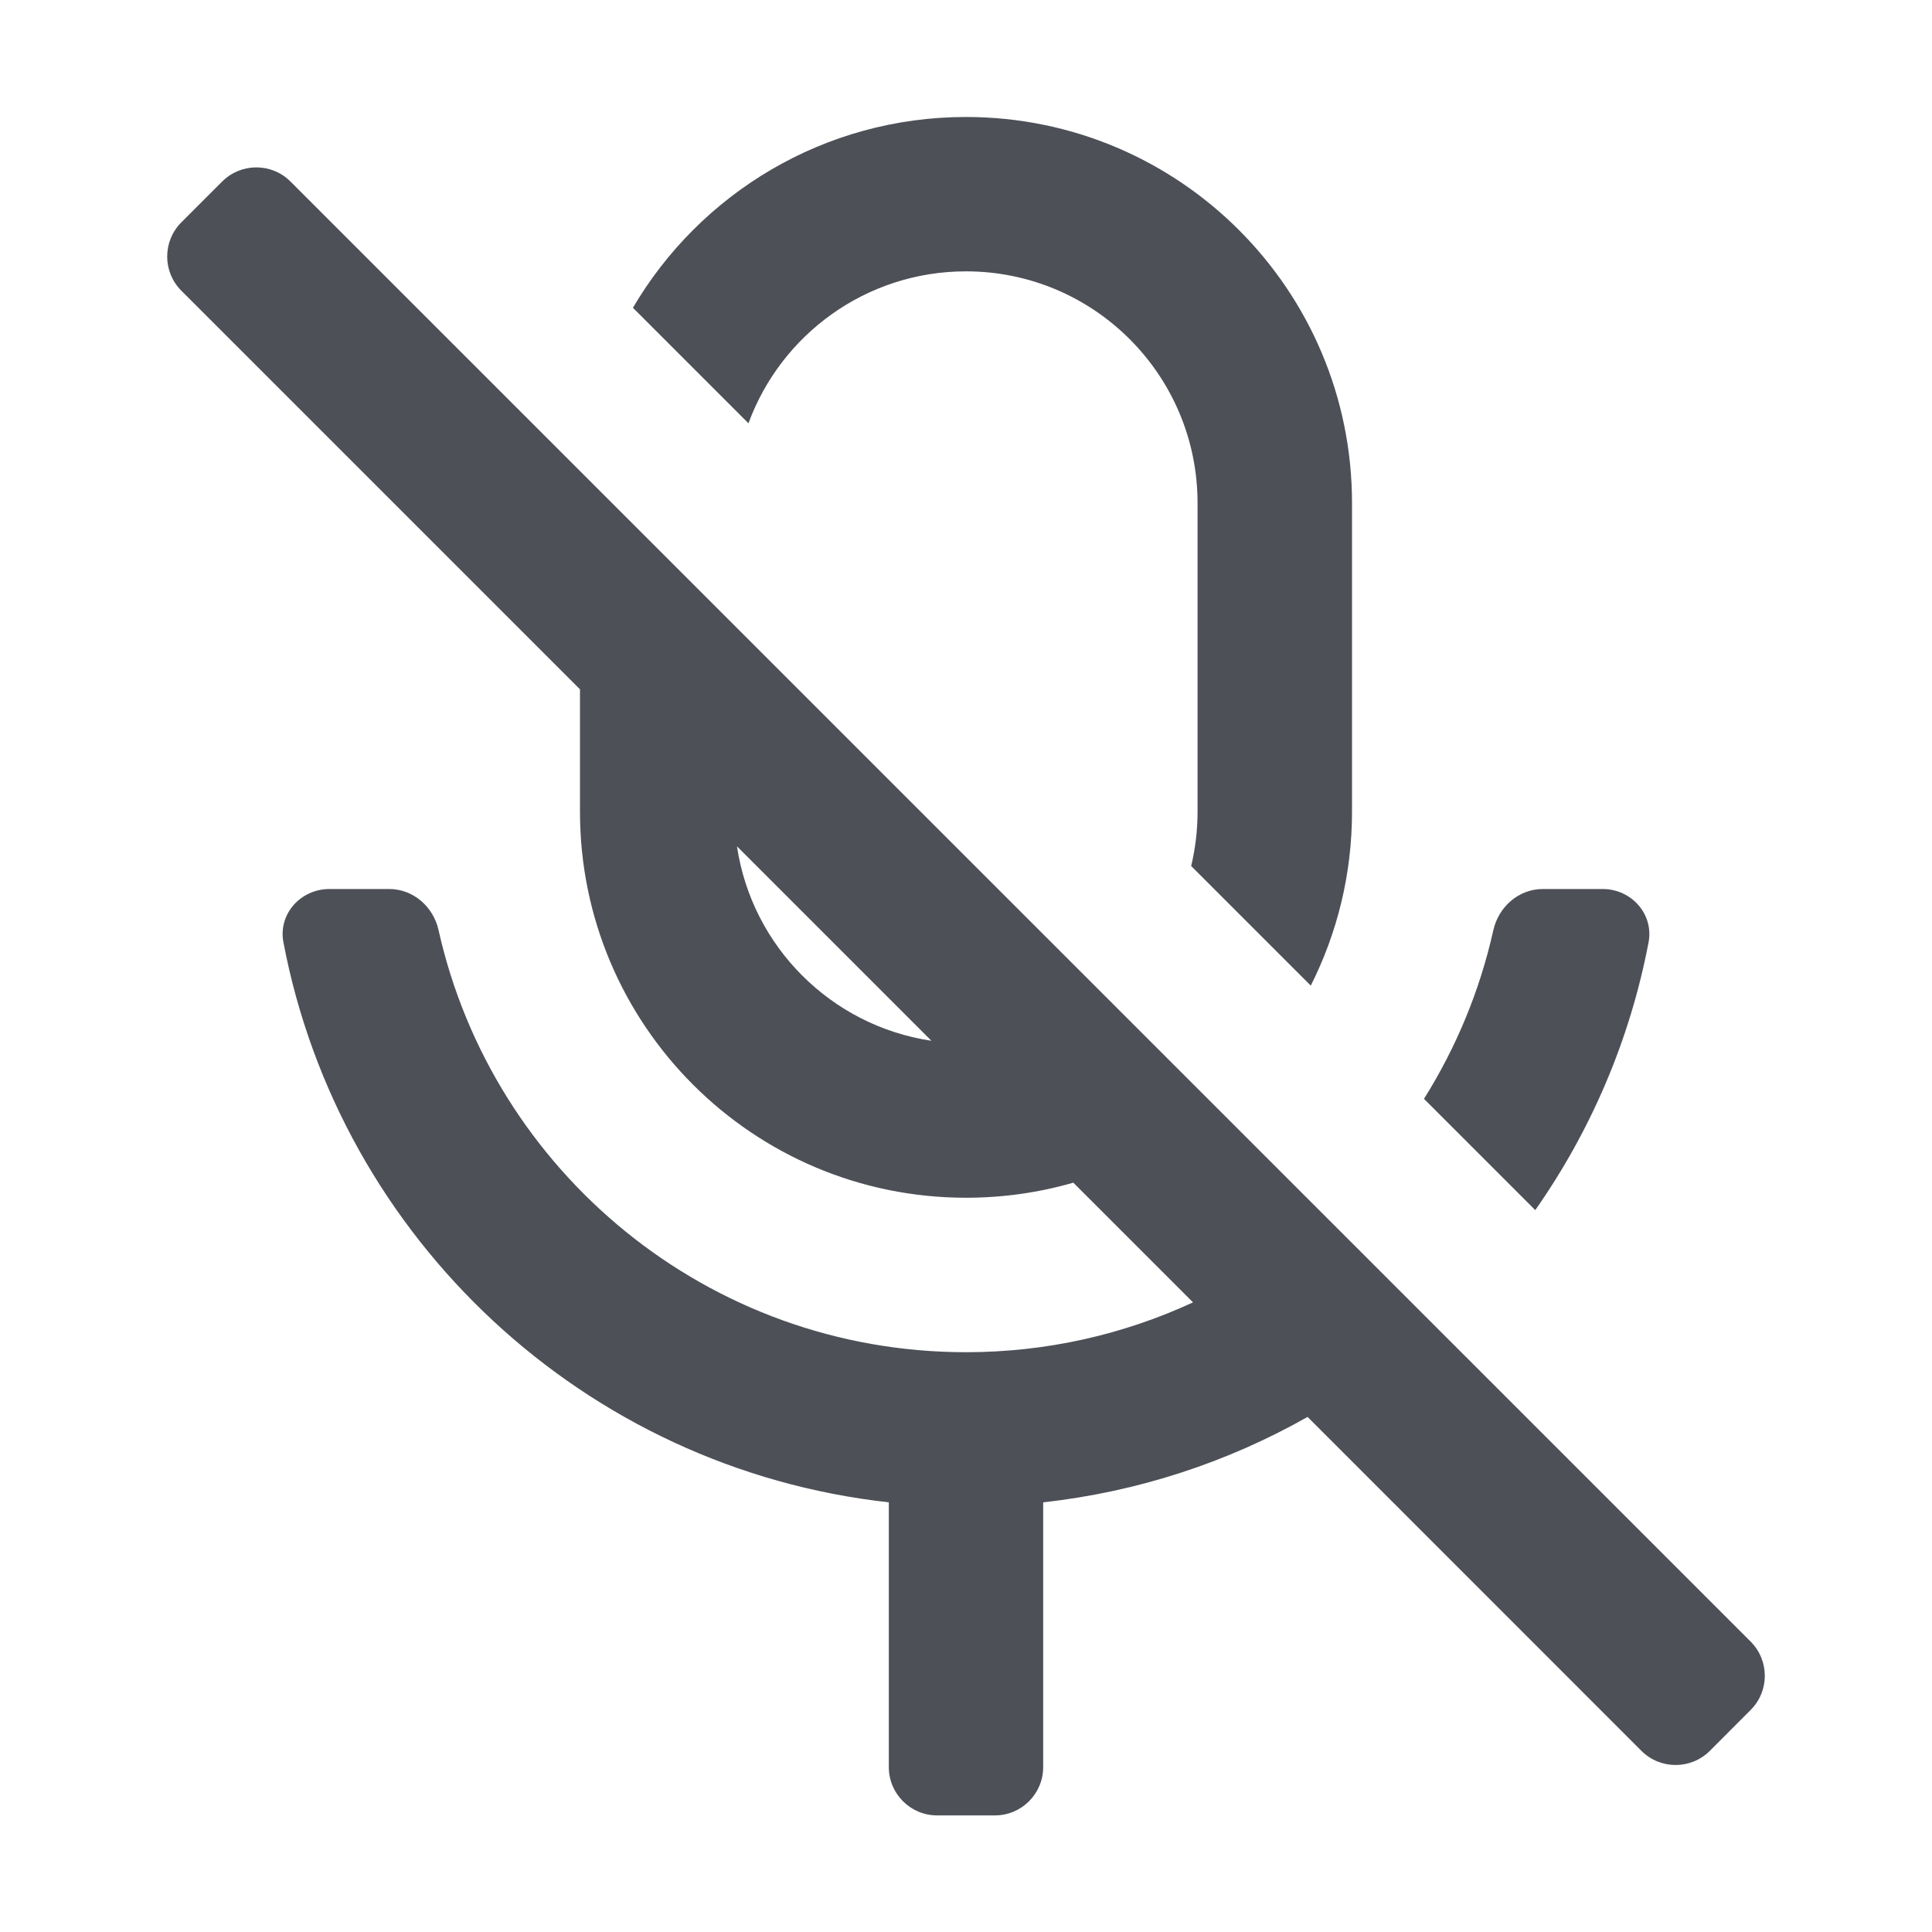 <svg width="20" height="20" viewBox="0 0 20 20" fill="none" xmlns="http://www.w3.org/2000/svg">
<path d="M13.536 14.668L16.992 18.125C17.188 18.32 17.504 18.32 17.7 18.125L18.123 17.701C18.318 17.506 18.318 17.19 18.123 16.994L3.007 1.879C2.812 1.684 2.495 1.684 2.3 1.879L1.877 2.302C1.682 2.497 1.682 2.814 1.877 3.009L6.004 7.136V8.403C6.004 10.61 7.793 12.399 10 12.399C10.385 12.399 10.758 12.345 11.111 12.243L12.35 13.482C11.635 13.813 10.839 13.998 10 13.998C7.331 13.998 5.099 12.129 4.54 9.629C4.486 9.386 4.278 9.203 4.029 9.203H3.41C3.112 9.203 2.878 9.462 2.934 9.755C3.518 12.825 6.053 15.204 9.201 15.552V18.293C9.201 18.569 9.425 18.793 9.701 18.793H10.299C10.575 18.793 10.799 18.569 10.799 18.293V15.552C11.785 15.443 12.711 15.135 13.536 14.668ZM9.642 10.774C8.604 10.619 7.784 9.799 7.629 8.761L9.642 10.774ZM15.893 12.527L14.741 11.375C15.073 10.846 15.319 10.257 15.459 9.629C15.514 9.386 15.722 9.203 15.971 9.203H16.59C16.888 9.203 17.121 9.462 17.066 9.755C16.872 10.771 16.465 11.711 15.893 12.527ZM13.569 10.203L12.331 8.965C12.374 8.785 12.397 8.597 12.397 8.403V5.207C12.397 3.883 11.324 2.809 10 2.809C8.966 2.809 8.084 3.464 7.748 4.382L6.552 3.186C7.246 2.004 8.53 1.211 10 1.211C12.207 1.211 13.996 3 13.996 5.207V8.403C13.996 9.051 13.842 9.662 13.569 10.203Z" fill="#4E5058"/>
</svg>

